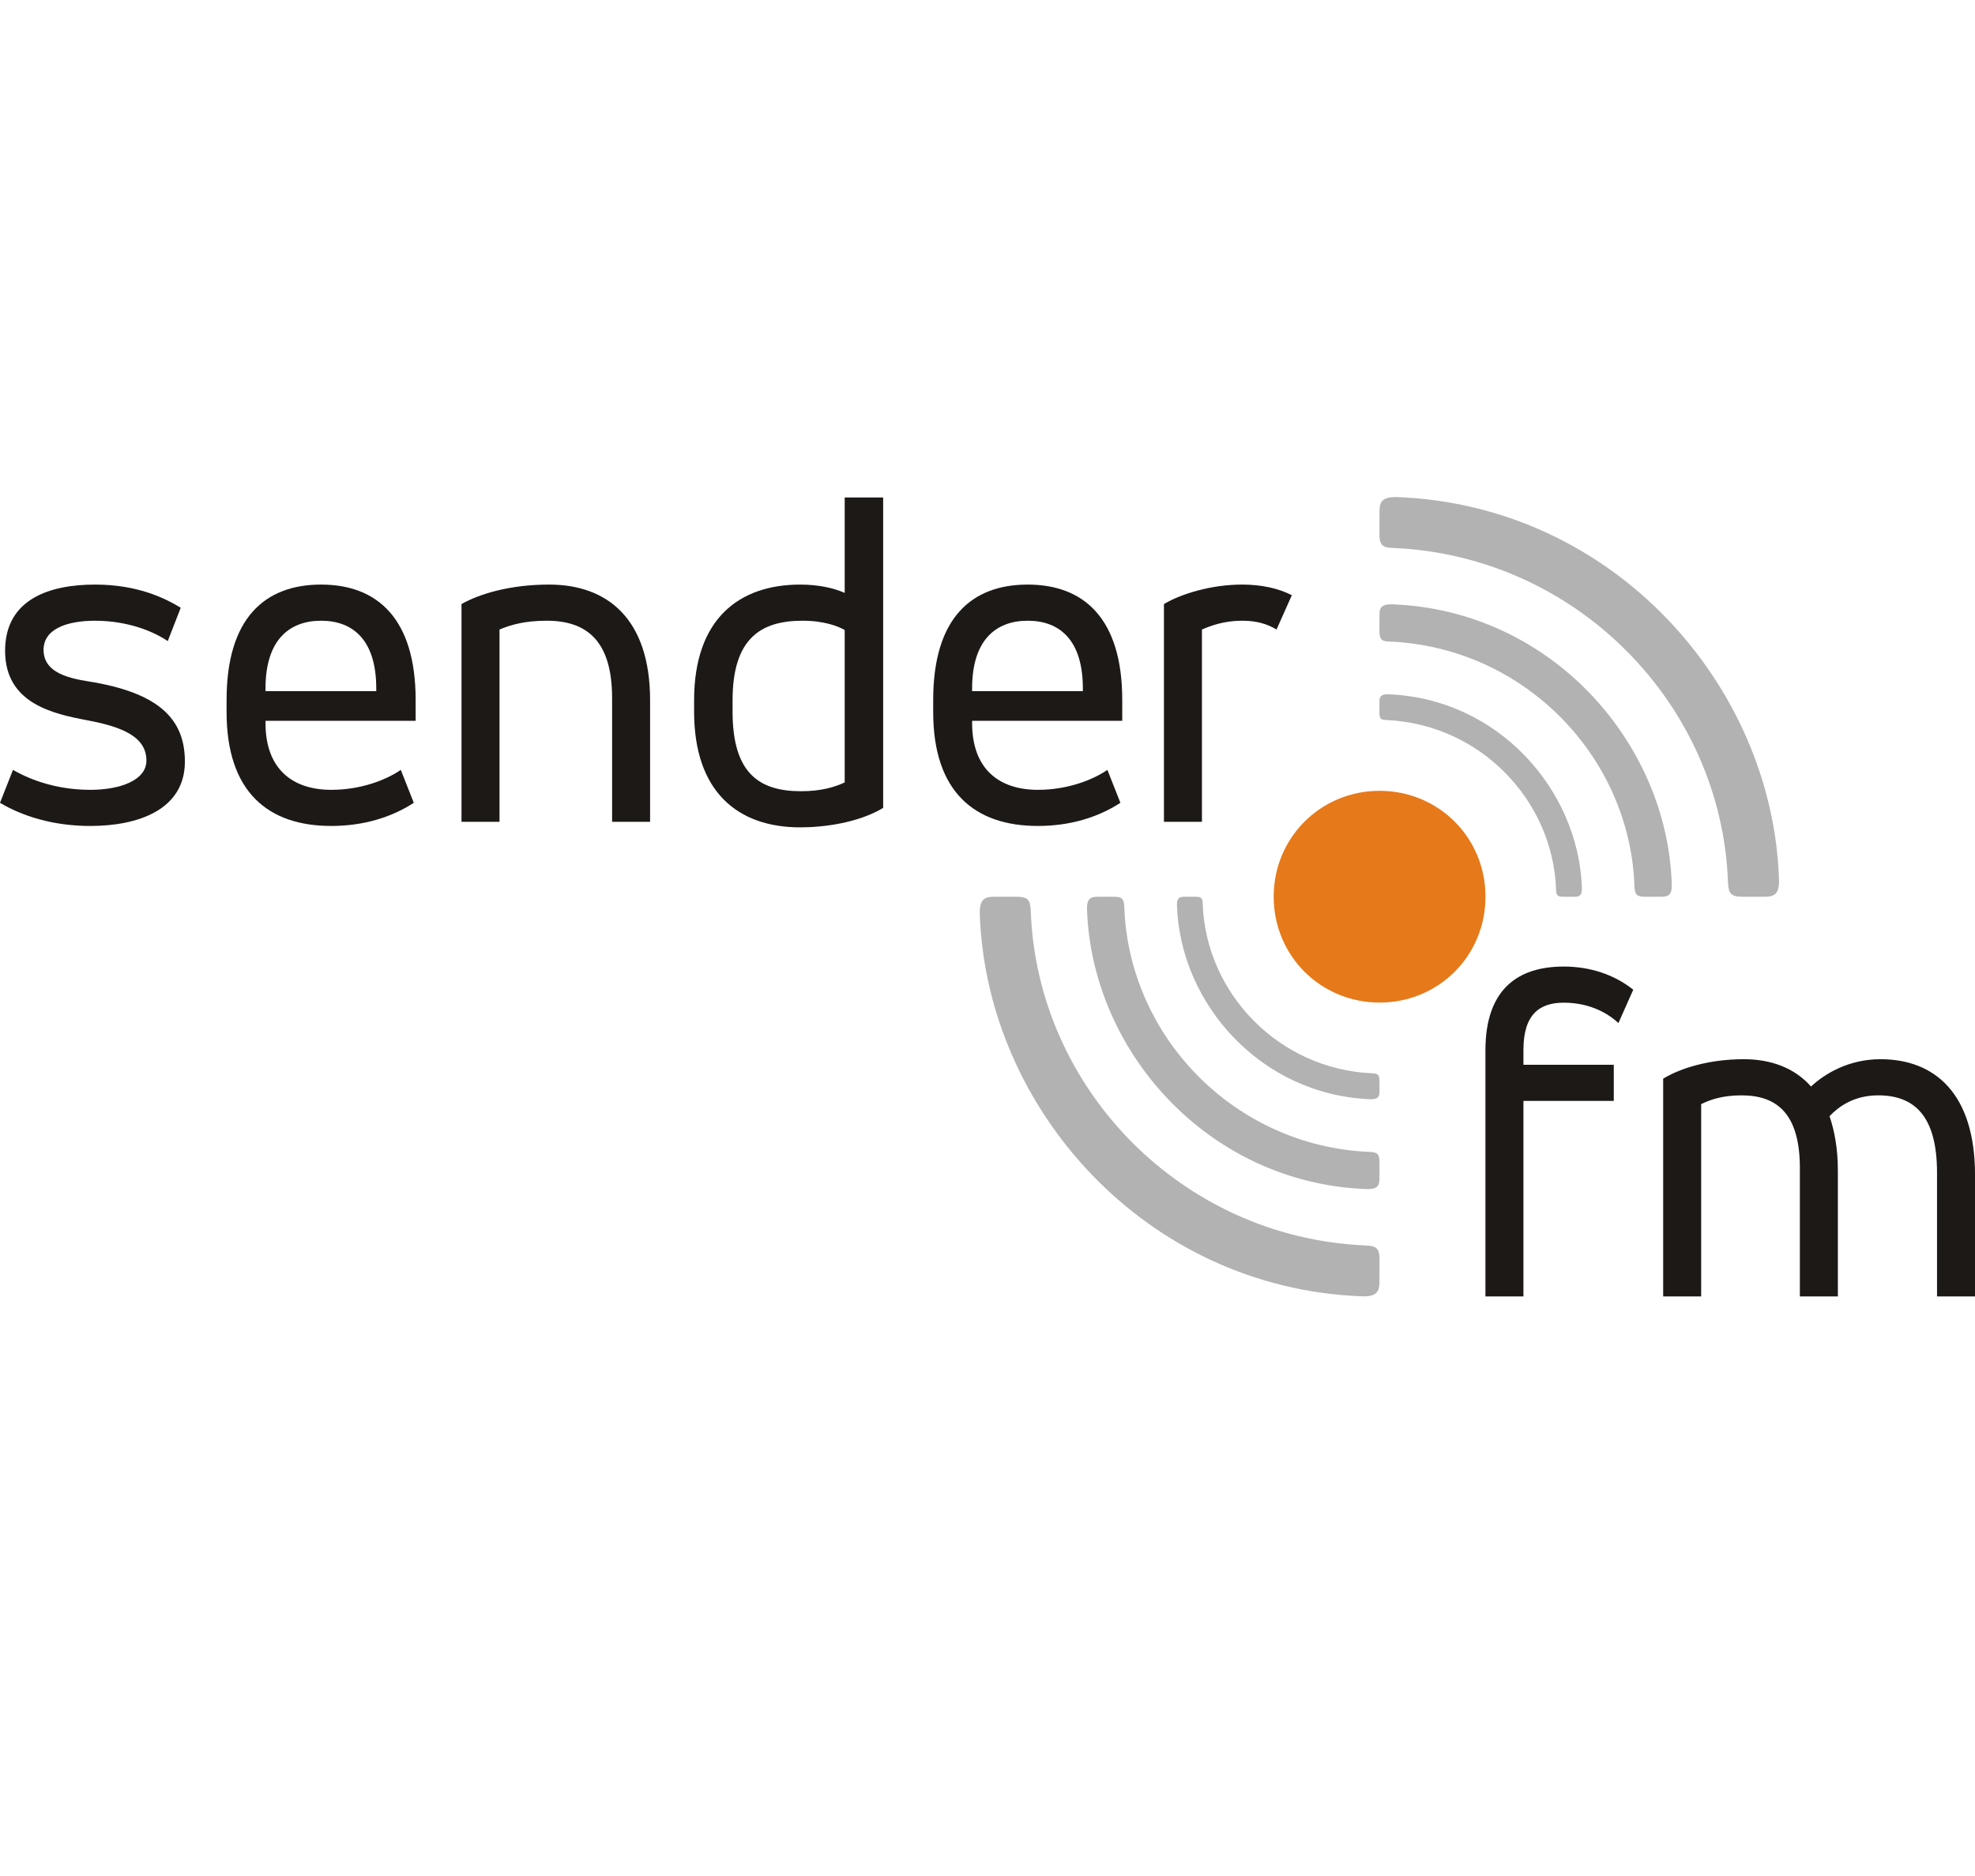 <?xml version="1.0" encoding="UTF-8" standalone="no"?>
<!DOCTYPE svg PUBLIC "-//W3C//DTD SVG 1.1//EN" "http://www.w3.org/Graphics/SVG/1.1/DTD/svg11.dtd">
<svg width="100%" height="100%" viewBox="0 0 600 570" version="1.1" xmlns="http://www.w3.org/2000/svg" xmlns:xlink="http://www.w3.org/1999/xlink" xml:space="preserve" xmlns:serif="http://www.serif.com/" style="fill-rule:evenodd;clip-rule:evenodd;stroke-linejoin:round;stroke-miterlimit:2;">
    <g transform="matrix(0.508,0,0,0.508,142.774,121.847)">
        <g transform="matrix(0,-4.167,-4.167,0,543.98,233.136)">
            <path d="M-15.197,-15.196C-23.712,-15.196 -30.393,-8.425 -30.393,-0.001C-30.393,8.421 -23.712,15.197 -15.197,15.197C-6.684,15.197 -0,8.421 -0,-0.001C-0,-8.425 -6.684,-15.196 -15.197,-15.196" style="fill:rgb(230,121,25);fill-rule:nonzero;"/>
        </g>
        <g transform="matrix(4.167,0,0,4.167,538.29,296.654)">
            <path d="M0,29.024C1.13,29.066 1.343,28.683 1.35,27.977L1.341,26.337C1.342,25.491 1.101,25.337 0.322,25.304C-13.075,24.727 -23.563,13.849 -24.019,0.979C-24.037,0.199 -24.189,-0.04 -25.038,-0.04L-26.669,-0.04C-27.383,-0.042 -27.764,0.172 -27.712,1.294C-27.212,15.33 -15.709,28.378 0,29.024" style="fill:rgb(179,178,178);fill-rule:nonzero;"/>
        </g>
        <g transform="matrix(4.167,0,0,4.167,535.837,296.777)">
            <path d="M0,41.892C1.627,41.962 1.93,41.422 1.931,40.408L1.937,38.031C1.938,36.804 1.574,36.597 0.459,36.552C-18.895,35.716 -34.03,20.002 -34.684,1.412C-34.738,0.286 -34.936,-0.07 -36.193,-0.07L-38.546,-0.068C-39.563,-0.07 -40.105,0.232 -40.03,1.863C-39.301,22.141 -22.683,40.989 0,41.892" style="fill:rgb(179,178,178);fill-rule:nonzero;"/>
        </g>
        <g transform="matrix(4.167,0,0,4.167,549.435,296.341)">
            <path d="M0,-29.019C-1.113,-29.062 -1.335,-28.69 -1.333,-27.976L-1.334,-26.344C-1.335,-25.495 -1.103,-25.35 -0.314,-25.325C13.083,-24.728 23.569,-13.853 24.019,-0.992C24.042,-0.205 24.196,0.037 25.045,0.035L26.686,0.043C27.39,0.036 27.773,-0.176 27.722,-1.297C27.222,-15.33 15.708,-28.39 0,-29.019" style="fill:rgb(179,178,178);fill-rule:nonzero;"/>
        </g>
        <g transform="matrix(4.167,0,0,4.167,551.893,296.262)">
            <path d="M0,-41.917C-1.613,-41.973 -1.925,-41.44 -1.915,-40.415L-1.925,-38.069C-1.916,-36.82 -1.574,-36.608 -0.463,-36.576C18.897,-35.731 34.039,-20.022 34.68,-1.435C34.737,-0.296 34.959,0.054 36.199,0.056L38.555,0.054C39.568,0.054 40.109,-0.249 40.032,-1.868C39.316,-22.153 22.699,-41.01 0,-41.917" style="fill:rgb(179,178,178);fill-rule:nonzero;"/>
        </g>
        <g transform="matrix(4.167,0,0,4.167,532.891,296.892)">
            <path d="M0,57.253C2.223,57.35 2.637,56.611 2.639,55.226L2.647,51.977C2.648,50.3 2.15,50.018 0.627,49.956C-25.823,48.814 -46.511,27.337 -47.401,1.928C-47.477,0.391 -47.747,-0.097 -49.466,-0.097L-52.681,-0.094C-54.072,-0.097 -54.812,0.315 -54.709,2.545C-53.713,30.26 -31.001,56.018 0,57.253" style="fill:rgb(179,178,178);fill-rule:nonzero;"/>
        </g>
        <g transform="matrix(4.167,0,0,4.167,554.835,296.184)">
            <path d="M0,-57.288C-2.204,-57.364 -2.631,-56.636 -2.616,-55.235L-2.63,-52.029C-2.618,-50.323 -2.152,-50.032 -0.632,-49.989C25.827,-48.834 46.521,-27.365 47.396,-1.961C47.475,-0.405 47.778,0.073 49.474,0.076L52.694,0.074C54.078,0.074 54.817,-0.341 54.712,-2.553C53.734,-30.277 31.022,-56.049 0,-57.288" style="fill:rgb(179,178,178);fill-rule:nonzero;"/>
        </g>
        <g transform="matrix(4.167,0,0,4.167,-273.292,143.311)">
            <path d="M0,18.556C0.865,19.021 4.855,21.415 11.106,21.415C15.428,21.415 19.152,20.018 19.152,17.225C19.152,13.768 15.628,12.371 10.707,11.44C5.786,10.509 -1.13,9.046 -1.13,1.465C-1.13,-6.116 5.52,-8.045 11.771,-8.045C17.756,-8.045 21.679,-6.182 24.074,-4.719L22.211,0.069C20.283,-1.262 16.559,-2.857 11.771,-2.857C7.98,-2.857 4.389,-1.794 4.389,1.332C4.389,5.189 9.443,5.588 12.037,6.054C20.815,7.716 24.672,11.174 24.672,17.359C24.672,24.275 17.956,26.601 11.106,26.601C5.653,26.601 1.264,25.139 -1.862,23.277L0,18.556Z" style="fill:rgb(28,25,23);fill-rule:nonzero;"/>
        </g>
        <g transform="matrix(4.167,0,0,4.167,-122.272,190.42)">
            <path d="M0,-4.056L15.894,-4.056L15.894,-4.455C15.894,-11.304 12.635,-14.163 7.979,-14.163C3.325,-14.163 0,-11.304 0,-4.455L0,-4.056ZM21.546,0.201L0,0.201L0,0.533C0,7.05 3.79,10.109 9.443,10.109C13.565,10.109 17.157,8.779 19.418,7.25L21.28,11.971C18.021,14.099 13.965,15.295 9.443,15.295C0.398,15.295 -5.586,10.442 -5.586,-1.063L-5.586,-2.792C-5.586,-14.496 -0.133,-19.351 7.979,-19.351C16.026,-19.351 21.546,-14.496 21.546,-2.792L21.546,0.201Z" style="fill:rgb(28,25,23);fill-rule:nonzero;"/>
        </g>
        <g transform="matrix(4.167,0,0,4.167,-5.061,240.021)">
            <path d="M0,-28.462C2.593,-29.925 6.982,-31.255 12.568,-31.255C20.947,-31.255 27.066,-26.334 27.066,-14.63L27.066,2.793L21.613,2.793L21.613,-14.962C21.613,-23.275 17.889,-26.067 12.236,-26.067C9.044,-26.067 7.049,-25.469 5.454,-24.804L5.454,2.793L0,2.793L0,-28.462Z" style="fill:rgb(28,25,23);fill-rule:nonzero;"/>
        </g>
        <g transform="matrix(4.167,0,0,4.167,157.04,126.971)">
            <path d="M0,14.098C0,22.943 3.791,25.536 9.842,25.536C12.702,25.536 14.696,24.937 16.093,24.272L16.093,2.394C15.162,1.862 13.167,1.064 10.042,1.064C4.057,1.064 0,3.591 0,12.502L0,14.098ZM21.613,27.931C17.955,30.124 12.967,30.723 9.709,30.723C0.731,30.723 -5.52,25.603 -5.52,14.098L-5.52,12.502C-5.52,0.798 0.931,-4.123 9.709,-4.123C12.235,-4.123 14.497,-3.657 16.093,-2.925L16.093,-16.625L21.613,-16.625L21.613,27.931Z" style="fill:rgb(28,25,23);fill-rule:nonzero;"/>
        </g>
        <g transform="matrix(4.167,0,0,4.167,300.296,190.42)">
            <path d="M0,-4.056L15.894,-4.056L15.894,-4.455C15.894,-11.304 12.635,-14.163 7.98,-14.163C3.326,-14.163 0,-11.304 0,-4.455L0,-4.056ZM21.546,0.201L0,0.201L0,0.533C0,7.05 3.791,10.109 9.443,10.109C13.567,10.109 17.158,8.779 19.418,7.25L21.281,11.971C18.022,14.099 13.965,15.295 9.443,15.295C0.399,15.295 -5.585,10.442 -5.585,-1.063L-5.585,-2.792C-5.585,-14.496 -0.133,-19.351 7.98,-19.351C16.028,-19.351 21.546,-14.496 21.546,-2.792L21.546,0.201Z" style="fill:rgb(28,25,23);fill-rule:nonzero;"/>
        </g>
        <g transform="matrix(4.167,0,0,4.167,415.02,240.021)">
            <path d="M0,-28.462C2.46,-29.925 6.782,-31.255 11.238,-31.255C13.965,-31.255 16.426,-30.723 18.354,-29.726L16.159,-24.804C14.829,-25.602 13.3,-26.067 11.238,-26.067C8.578,-26.067 6.716,-25.337 5.452,-24.804L5.452,2.793L0,2.793L0,-28.462Z" style="fill:rgb(28,25,23);fill-rule:nonzero;"/>
        </g>
        <g transform="matrix(4.167,0,0,4.167,713.571,523.899)">
            <path d="M0,-28.462C2.395,-29.925 6.517,-31.255 11.571,-31.255C15.494,-31.255 18.887,-29.991 21.213,-27.331C23.275,-29.26 26.733,-31.255 31.188,-31.255C38.97,-31.255 44.755,-26.334 44.755,-14.63L44.755,2.793L39.302,2.793L39.302,-14.962C39.302,-23.275 35.91,-26.067 30.856,-26.067C27.332,-26.067 25.137,-24.405 23.873,-23.075C24.604,-20.946 25.07,-18.355 25.07,-15.295L25.07,2.793L19.618,2.793L19.618,-15.627C19.618,-23.474 16.293,-26.067 11.238,-26.067C8.578,-26.067 6.783,-25.47 5.453,-24.804L5.453,2.793L0,2.793L0,-28.462Z" style="fill:rgb(28,25,23);fill-rule:nonzero;"/>
        </g>
        <g transform="matrix(4.167,0,0,4.167,607.277,485.388)">
            <path d="M0,-23.276C0,-32.187 4.788,-35.312 11.238,-35.312C15.096,-35.312 18.554,-34.115 21.214,-31.987L19.086,-27.2C17.157,-28.996 14.43,-30.126 11.238,-30.126C7.78,-30.126 5.453,-28.464 5.453,-23.342L5.453,-21.215L18.421,-21.215L18.421,-16.027L5.453,-16.027L5.453,12.036L0,12.036L0,-23.276Z" style="fill:rgb(28,25,23);fill-rule:nonzero;"/>
        </g>
    </g>
</svg>
